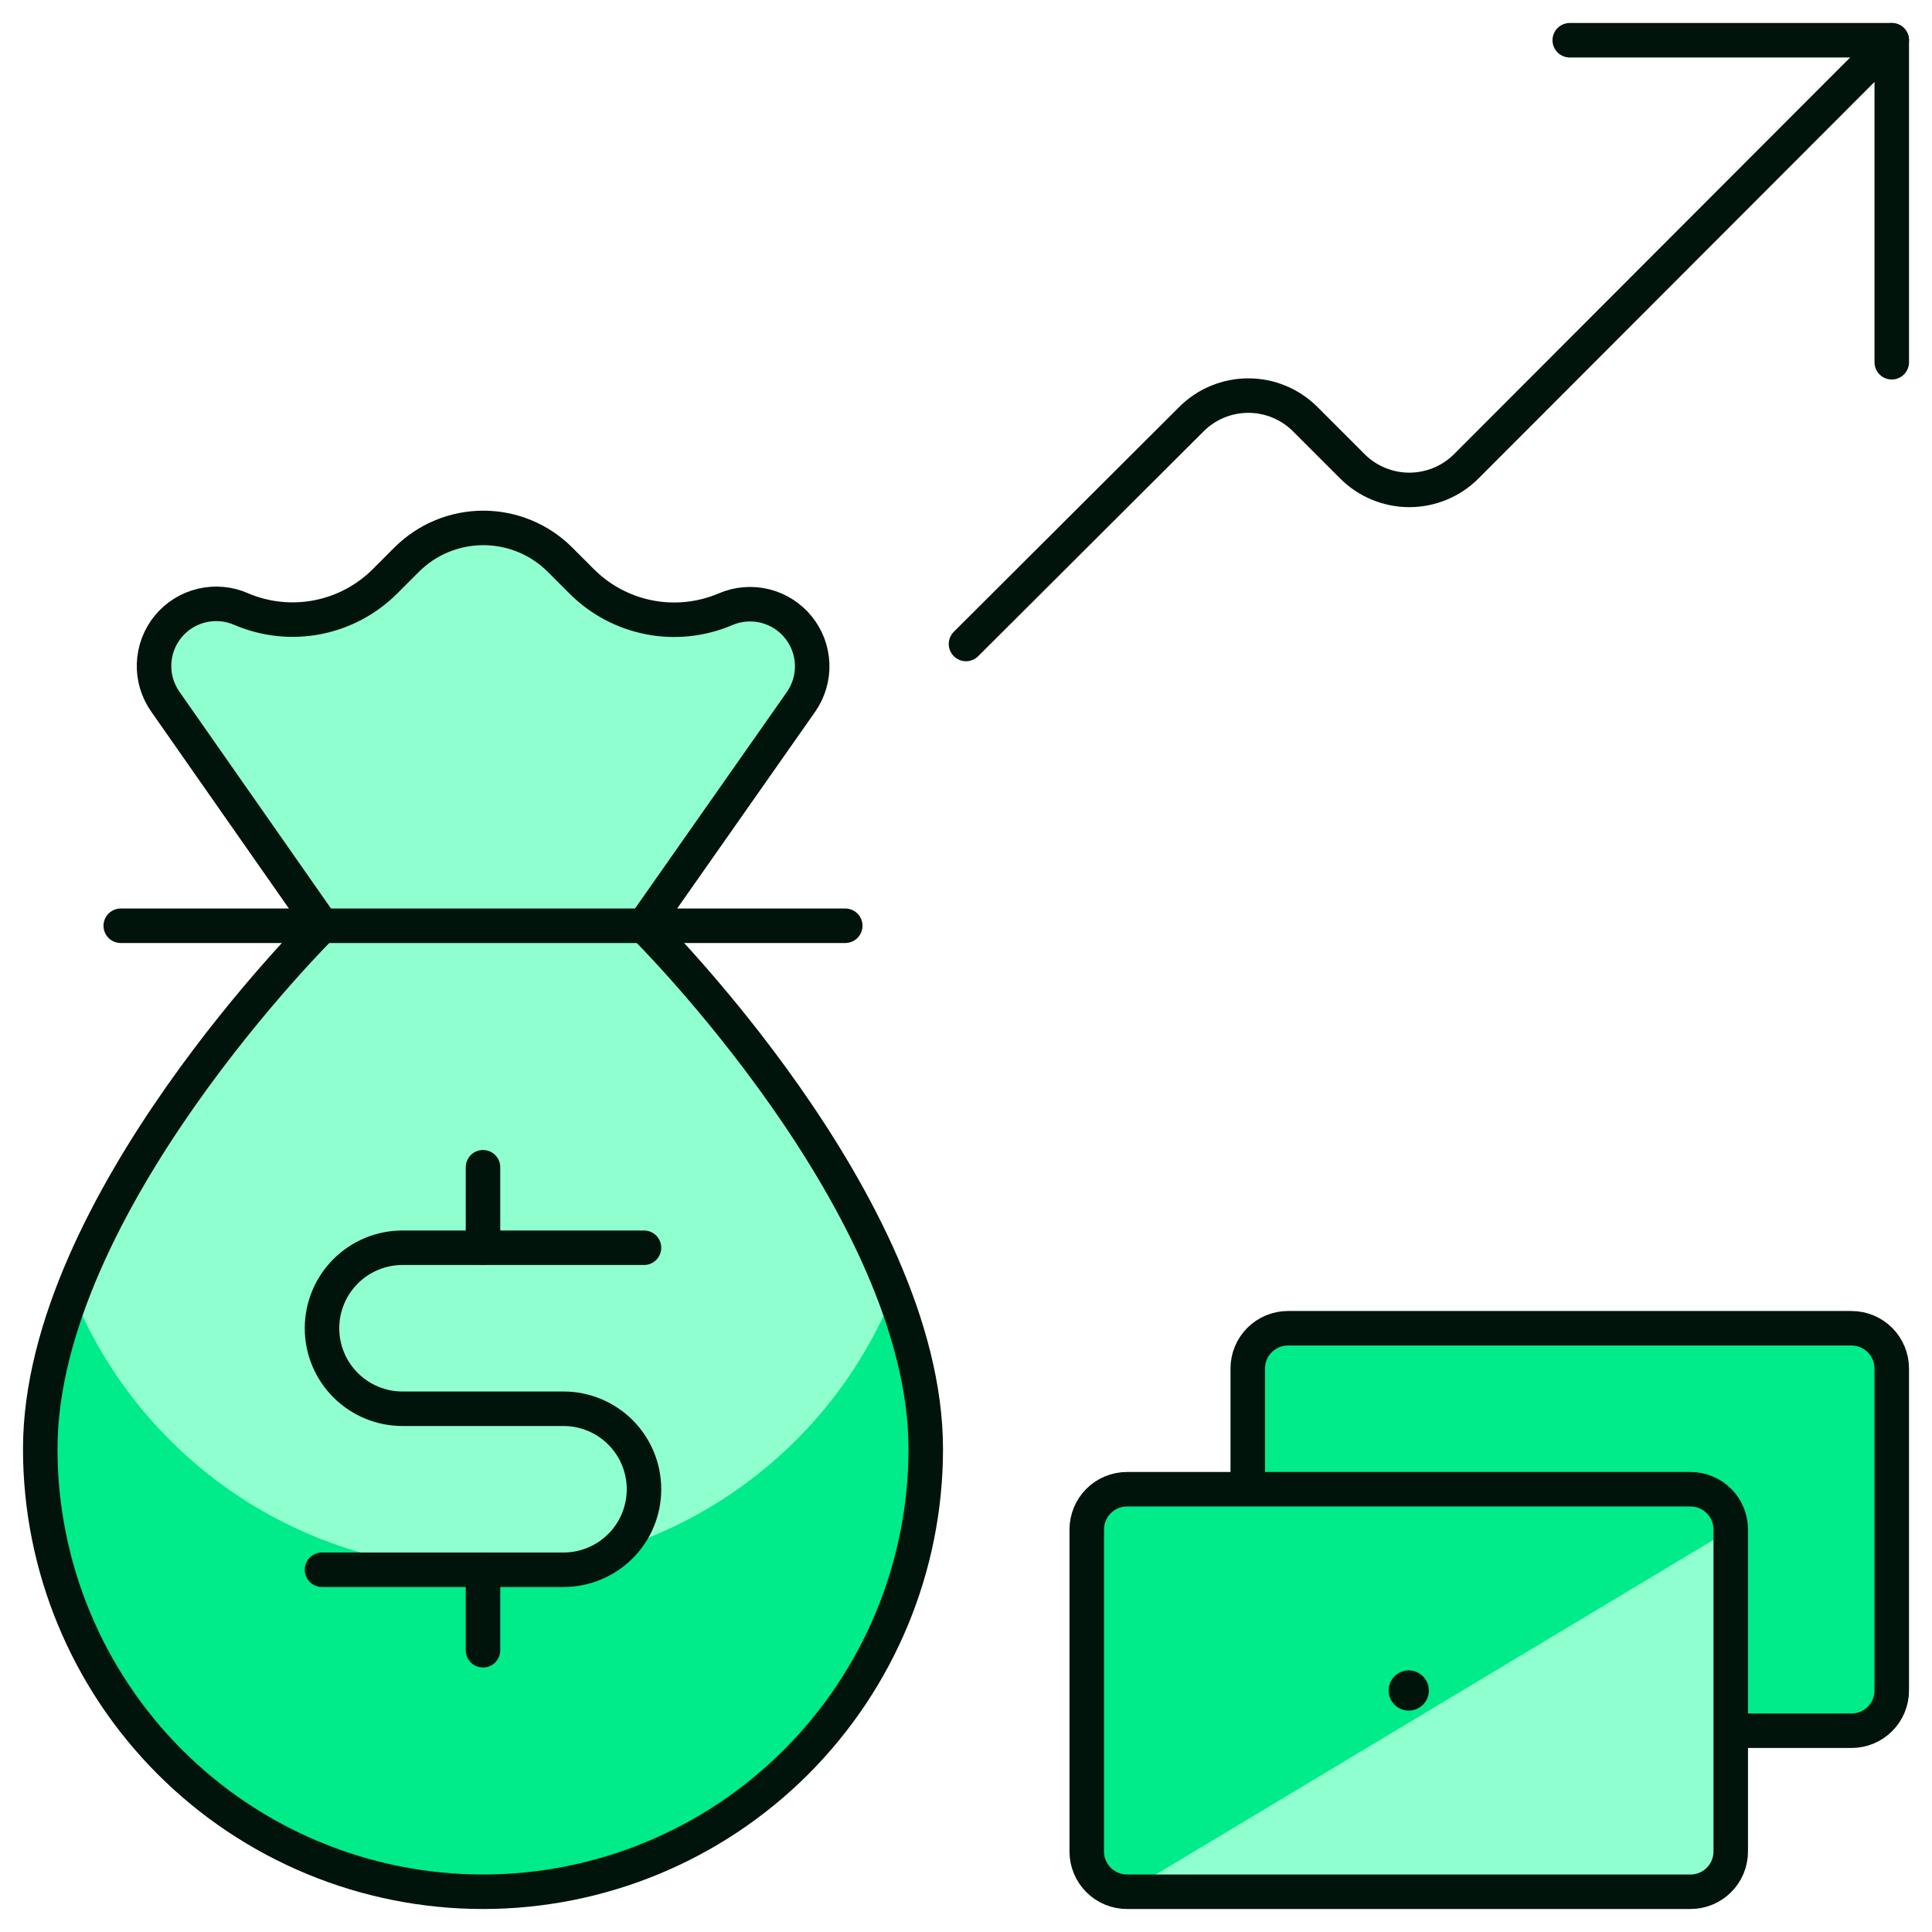 <svg width="112" height="112" viewBox="0 0 112 112" fill="none" xmlns="http://www.w3.org/2000/svg">
<path d="M72.333 86.333V79.333C72.333 78.715 72.579 78.121 73.017 77.683C73.454 77.246 74.048 77 74.667 77H107.333C107.952 77 108.546 77.246 108.983 77.683C109.421 78.121 109.667 78.715 109.667 79.333V98C109.667 98.619 109.421 99.212 108.983 99.65C108.546 100.088 107.952 100.333 107.333 100.333H100.333" fill="#00EB89"/>
<path d="M72.333 86.333V79.333C72.333 78.715 72.579 78.121 73.017 77.683C73.454 77.246 74.048 77 74.667 77H107.333C107.952 77 108.546 77.246 108.983 77.683C109.421 78.121 109.667 78.715 109.667 79.333V98C109.667 98.619 109.421 99.212 108.983 99.65C108.546 100.088 107.952 100.333 107.333 100.333H100.333" stroke="#00140C" stroke-width="2" stroke-linecap="round" stroke-linejoin="round"/>
<path d="M7 53.667H44.333" stroke="#00140C" stroke-linecap="round" stroke-linejoin="round"/>
<path d="M63 88.667C63 88.048 63.246 87.454 63.683 87.017C64.121 86.579 64.715 86.333 65.333 86.333H98C98.619 86.333 99.212 86.579 99.65 87.017C100.088 87.454 100.333 88.048 100.333 88.667V107.333C100.333 107.952 100.088 108.546 99.65 108.983C99.212 109.421 98.619 109.667 98 109.667H65.333C64.715 109.667 64.121 109.421 63.683 108.983C63.246 108.546 63 107.952 63 107.333V88.667Z" fill="#8FFFD0"/>
<path d="M65.333 109.667C64.715 109.667 64.121 109.421 63.683 108.983C63.246 108.546 63 107.952 63 107.333V88.667C63 88.048 63.246 87.454 63.683 87.017C64.121 86.579 64.715 86.333 65.333 86.333H98C98.619 86.333 99.212 86.579 99.65 87.017C100.088 87.454 100.333 88.048 100.333 88.667L65.333 109.667Z" fill="#00EB89"/>
<path d="M63 88.667C63 88.048 63.246 87.454 63.683 87.017C64.121 86.579 64.715 86.333 65.333 86.333H98C98.619 86.333 99.212 86.579 99.65 87.017C100.088 87.454 100.333 88.048 100.333 88.667V107.333C100.333 107.952 100.088 108.546 99.65 108.983C99.212 109.421 98.619 109.667 98 109.667H65.333C64.715 109.667 64.121 109.421 63.683 108.983C63.246 108.546 63 107.952 63 107.333V88.667Z" stroke="#00140C" stroke-width="2" stroke-linecap="round" stroke-linejoin="round"/>
<path d="M81.667 96.833C81.897 96.833 82.123 96.902 82.315 97.03C82.507 97.158 82.656 97.34 82.745 97.553C82.833 97.767 82.856 98.001 82.811 98.228C82.766 98.454 82.655 98.662 82.492 98.825C82.329 98.988 82.121 99.099 81.894 99.144C81.668 99.189 81.433 99.166 81.22 99.078C81.007 98.99 80.825 98.84 80.697 98.648C80.568 98.456 80.5 98.231 80.5 98C80.5 97.691 80.623 97.394 80.842 97.175C81.061 96.956 81.357 96.833 81.667 96.833Z" fill="#00140C"/>
<path d="M56 37.333L69.067 24.299C69.942 23.424 71.129 22.933 72.366 22.933C73.603 22.933 74.79 23.424 75.665 24.299L78.4 27.034C79.275 27.909 80.462 28.4 81.699 28.4C82.937 28.4 84.124 27.909 84.999 27.034L109.667 2.333" stroke="#00140C" stroke-width="2" stroke-linecap="round" stroke-linejoin="round"/>
<path d="M91 2.333H109.667V21" stroke="#00140C" stroke-width="2" stroke-linecap="round" stroke-linejoin="round"/>
<path d="M28 109.667C34.807 109.667 41.336 106.963 46.149 102.149C50.962 97.336 53.667 90.807 53.667 84C53.667 69.823 37.333 53.667 37.333 53.667L46.433 40.693C46.882 40.051 47.11 39.281 47.082 38.498C47.053 37.715 46.771 36.962 46.276 36.355C45.782 35.747 45.103 35.317 44.342 35.13C43.581 34.943 42.781 35.008 42.061 35.317C40.67 35.912 39.134 36.076 37.65 35.79C36.165 35.504 34.8 34.78 33.731 33.712L32.466 32.447C31.882 31.863 31.189 31.399 30.426 31.083C29.663 30.767 28.845 30.604 28.019 30.604C27.192 30.604 26.375 30.767 25.611 31.083C24.848 31.399 24.155 31.863 23.571 32.447L22.307 33.712C21.238 34.775 19.878 35.496 18.398 35.782C16.919 36.068 15.387 35.906 14 35.317C13.278 34.995 12.471 34.92 11.703 35.102C10.934 35.283 10.246 35.713 9.745 36.324C9.245 36.935 8.959 37.694 8.931 38.483C8.904 39.273 9.137 40.049 9.595 40.693L18.667 53.667C18.667 53.667 2.333 69.823 2.333 84C2.333 90.807 5.037 97.336 9.851 102.149C14.664 106.963 21.193 109.667 28 109.667Z" fill="#8FFFD0"/>
<path d="M28 91C22.886 91.001 17.888 89.475 13.648 86.616C9.407 83.757 6.117 79.697 4.2 74.956C2.627 78.852 2.034 83.074 2.474 87.253C2.914 91.431 4.373 95.438 6.723 98.92C9.073 102.403 12.242 105.256 15.951 107.228C19.661 109.201 23.799 110.232 28 110.232C32.201 110.232 36.339 109.201 40.048 107.228C43.758 105.256 46.927 102.403 49.277 98.92C51.627 95.438 53.086 91.431 53.526 87.253C53.965 83.074 53.373 78.852 51.8 74.956C49.883 79.697 46.593 83.757 42.352 86.616C38.112 89.475 33.114 91.001 28 91Z" fill="#00EB89"/>
<path d="M28 109.667C34.807 109.667 41.336 106.963 46.149 102.149C50.962 97.336 53.667 90.807 53.667 84C53.667 69.823 37.333 53.667 37.333 53.667L46.433 40.693C46.882 40.051 47.11 39.281 47.082 38.498C47.053 37.715 46.771 36.962 46.276 36.355C45.782 35.747 45.103 35.317 44.342 35.13C43.581 34.943 42.781 35.008 42.061 35.317C40.67 35.912 39.134 36.076 37.65 35.79C36.165 35.504 34.8 34.78 33.731 33.712L32.466 32.447C31.882 31.863 31.189 31.399 30.426 31.083C29.663 30.767 28.845 30.604 28.019 30.604C27.192 30.604 26.375 30.767 25.611 31.083C24.848 31.399 24.155 31.863 23.571 32.447L22.307 33.712C21.238 34.775 19.878 35.496 18.398 35.782C16.919 36.068 15.387 35.906 14 35.317C13.278 34.995 12.471 34.92 11.703 35.102C10.934 35.283 10.246 35.713 9.745 36.324C9.245 36.935 8.959 37.694 8.931 38.483C8.904 39.273 9.137 40.049 9.595 40.693L18.667 53.667C18.667 53.667 2.333 69.823 2.333 84C2.333 90.807 5.037 97.336 9.851 102.149C14.664 106.963 21.193 109.667 28 109.667Z" stroke="#00140C" stroke-width="2" stroke-linecap="round" stroke-linejoin="round"/>
<path d="M7 53.667H49" stroke="#00140C" stroke-width="2" stroke-linecap="round" stroke-linejoin="round"/>
<path d="M28 91V95.667" stroke="#00140C" stroke-width="2" stroke-linecap="round" stroke-linejoin="round"/>
<path d="M28 67.667V72.333" stroke="#00140C" stroke-width="2" stroke-linecap="round" stroke-linejoin="round"/>
<path d="M18.667 91H32.667C33.904 91 35.091 90.508 35.967 89.633C36.842 88.758 37.333 87.571 37.333 86.333C37.333 85.096 36.842 83.909 35.967 83.033C35.091 82.158 33.904 81.667 32.667 81.667H23.333C22.096 81.667 20.909 81.175 20.034 80.3C19.158 79.425 18.667 78.238 18.667 77C18.667 75.762 19.158 74.575 20.034 73.7C20.909 72.825 22.096 72.333 23.333 72.333H37.333" stroke="#00140C" stroke-width="2" stroke-linecap="round" stroke-linejoin="round"/>
</svg>
